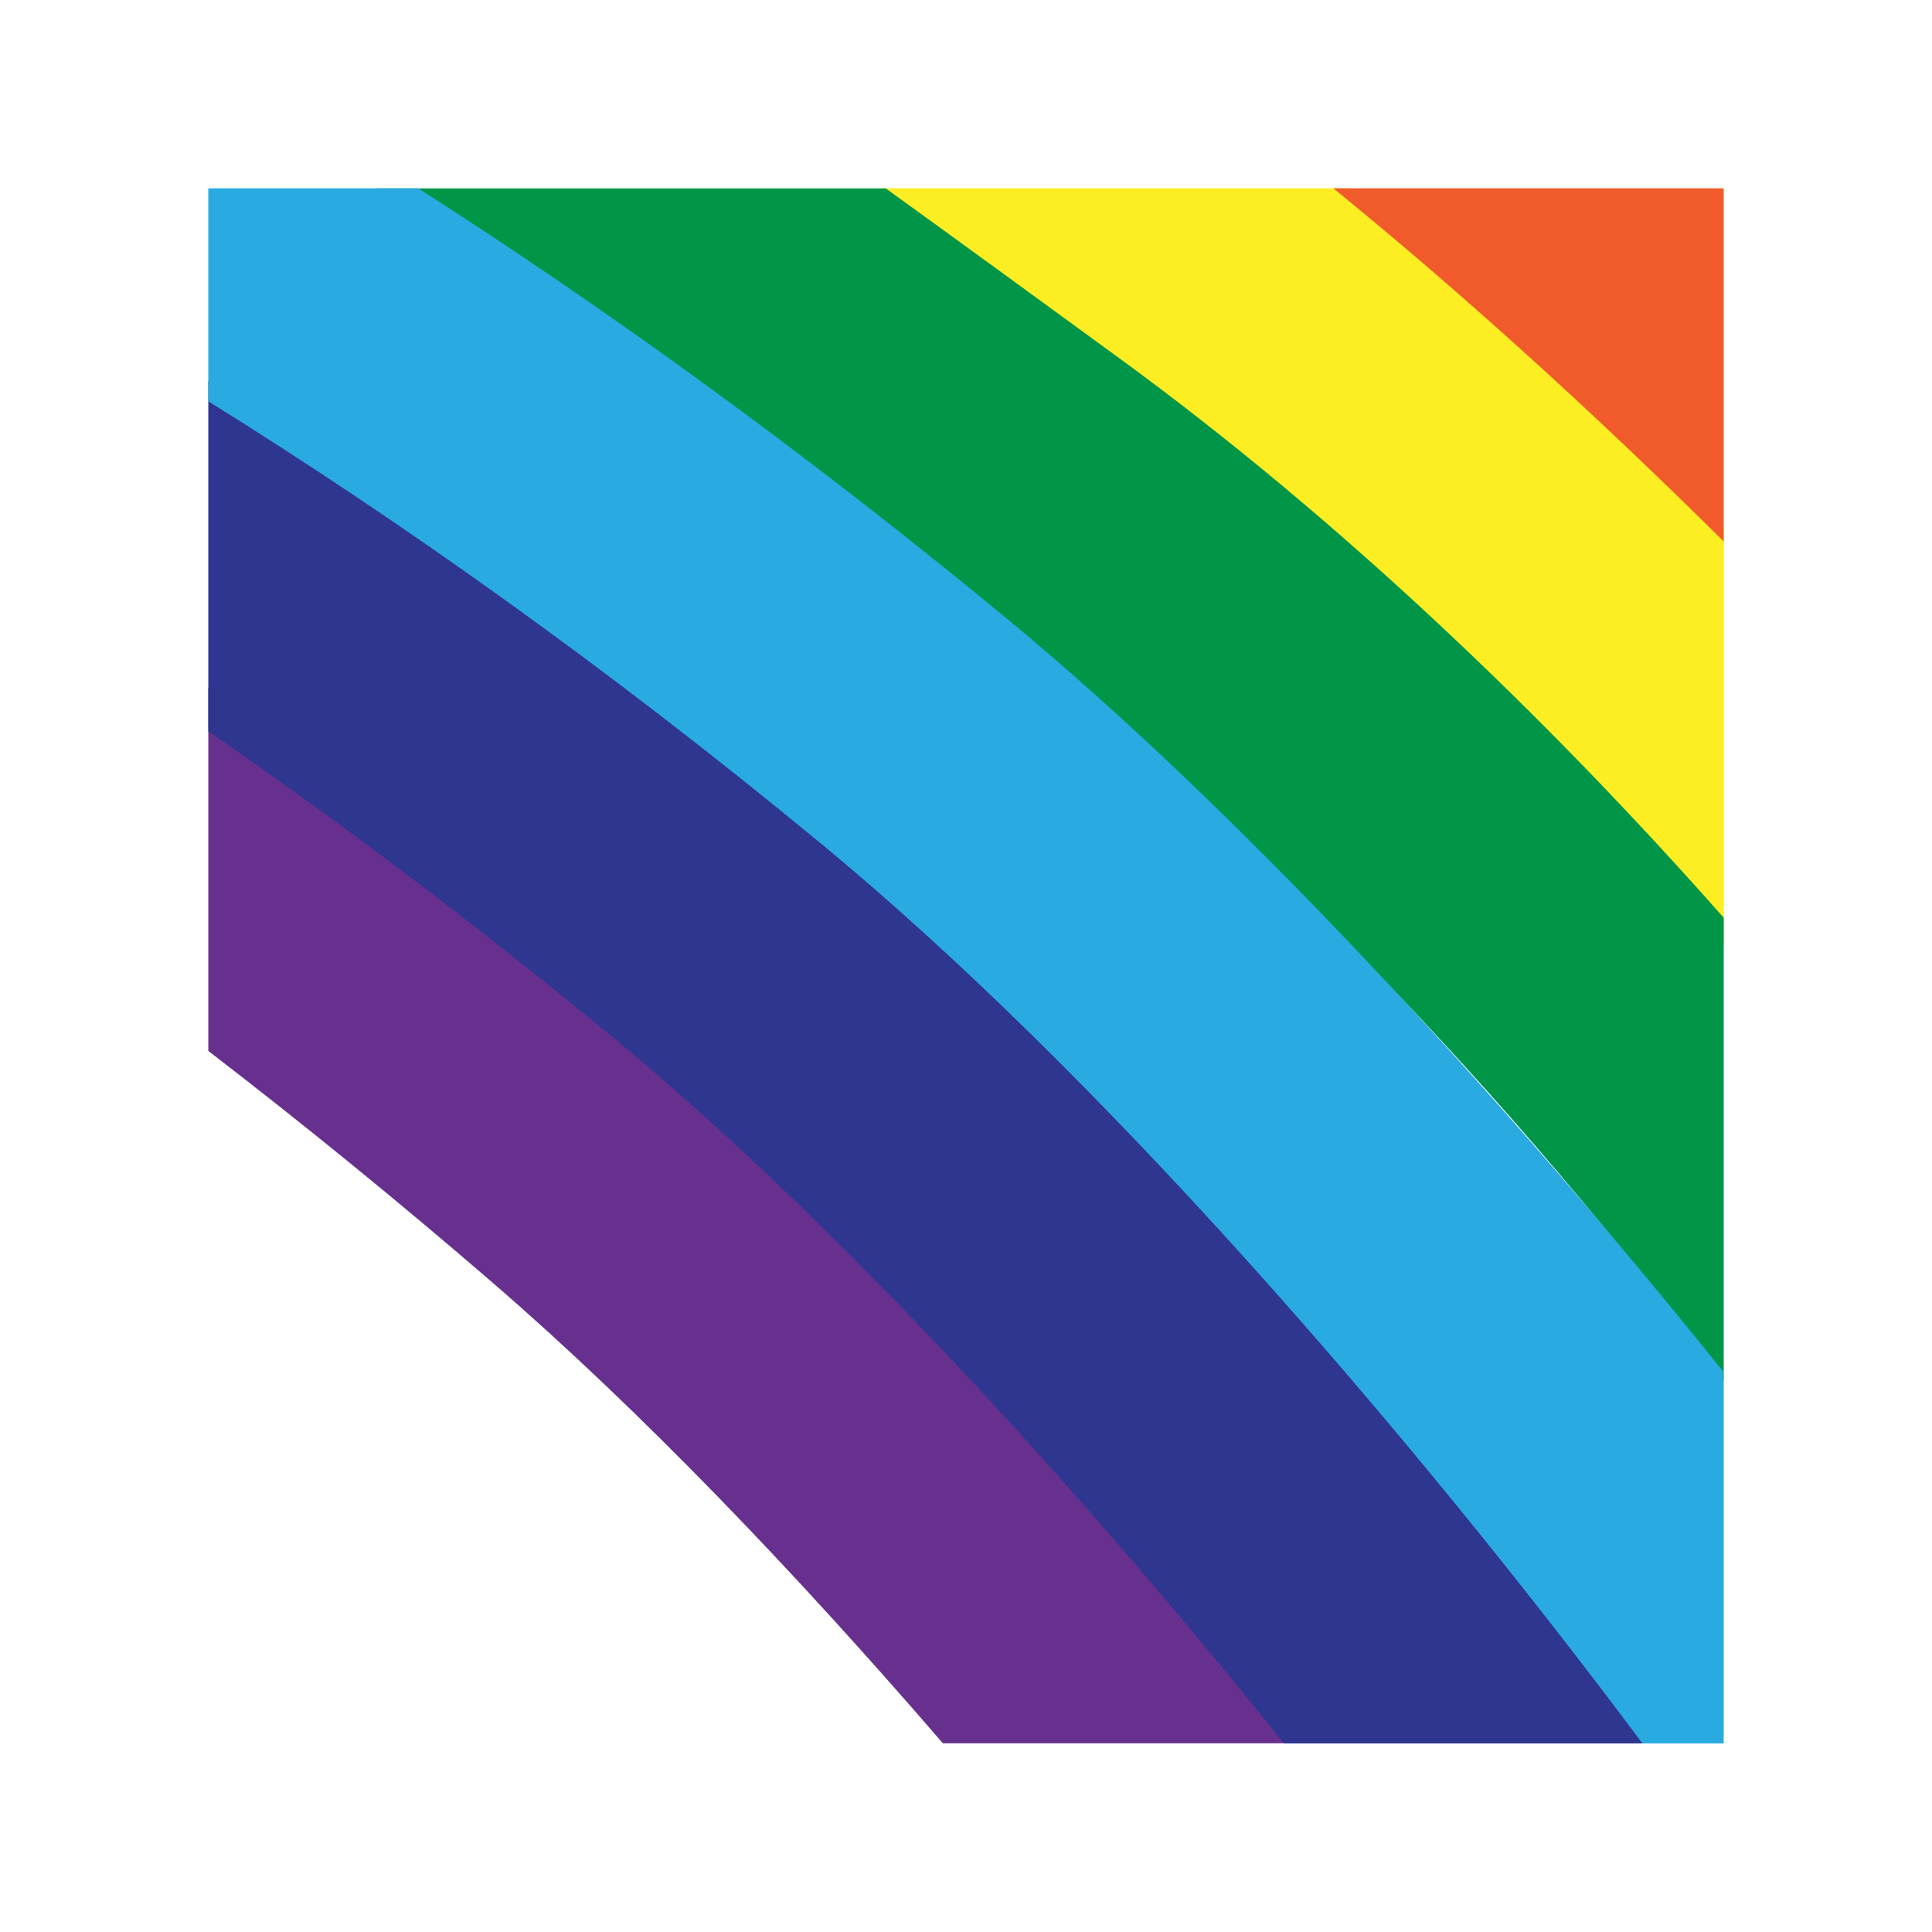 <?xml version="1.0" encoding="UTF-8"?>
<svg id="Layer_1" data-name="Layer 1" xmlns="http://www.w3.org/2000/svg" viewBox="0 0 136.06 136.06">
  <defs>
    <style>
      .cls-1 {
        fill: #019547;
      }

      .cls-2 {
        fill: #29aae1;
      }

      .cls-3 {
        fill: #2f3690;
      }

      .cls-4 {
        fill: #fcee23;
      }

      .cls-5 {
        fill: #f15b2b;
      }

      .cls-6 {
        fill: #67308f;
      }
    </style>
  </defs>
  <path class="cls-4" d="m121.39,37.07c-8.21-8.06-17.09-16.2-26.1-23.81h-33.34c20.17,14.49,42.84,35.44,59.45,53.32v-29.51Z"/>
  <path class="cls-1" d="m121.39,64.63c-12.65-14.32-27.2-28.19-42.56-39.4-6.11-4.46-11.54-8.42-16.45-11.96H26.47c9.34,6.09,21.43,14.83,40.24,28.56,20.77,15.16,40.24,35.99,54.68,55.37v-32.56Z"/>
  <path class="cls-5" d="m121.39,13.26h-27.49c8.76,7.12,18.22,15.67,27.49,24.87V13.26Z"/>
  <path class="cls-6" d="m48.21,74.86c-11.58-10.01-22.79-18.76-33.54-26.45v25.6c6.55,5.04,13.26,10.48,20.1,16.39,10.27,8.88,21.12,20.18,31.63,32.37h26.7c-14.72-18.23-30.55-35.52-44.89-47.92"/>
  <path class="cls-3" d="m56.19,57.16c-14.53-11.99-28.43-21.97-41.52-30.34v24.68c9.14,6.3,18.64,13.43,28.44,21.51,15.57,12.85,32.56,31.38,47.32,49.77h26.02c-18.01-23.9-40.63-49.42-60.26-65.62"/>
  <path class="cls-2" d="m70.9,43.56c-14.5-11.97-28.38-21.94-41.45-30.3h-14.78v15c13.51,8.41,27.97,18.62,43.15,31.15,19.44,16.04,41.09,40.93,57.85,63.37h5.72v-26.15c-16.02-19.94-34.27-39.68-50.49-53.07"/>
</svg>